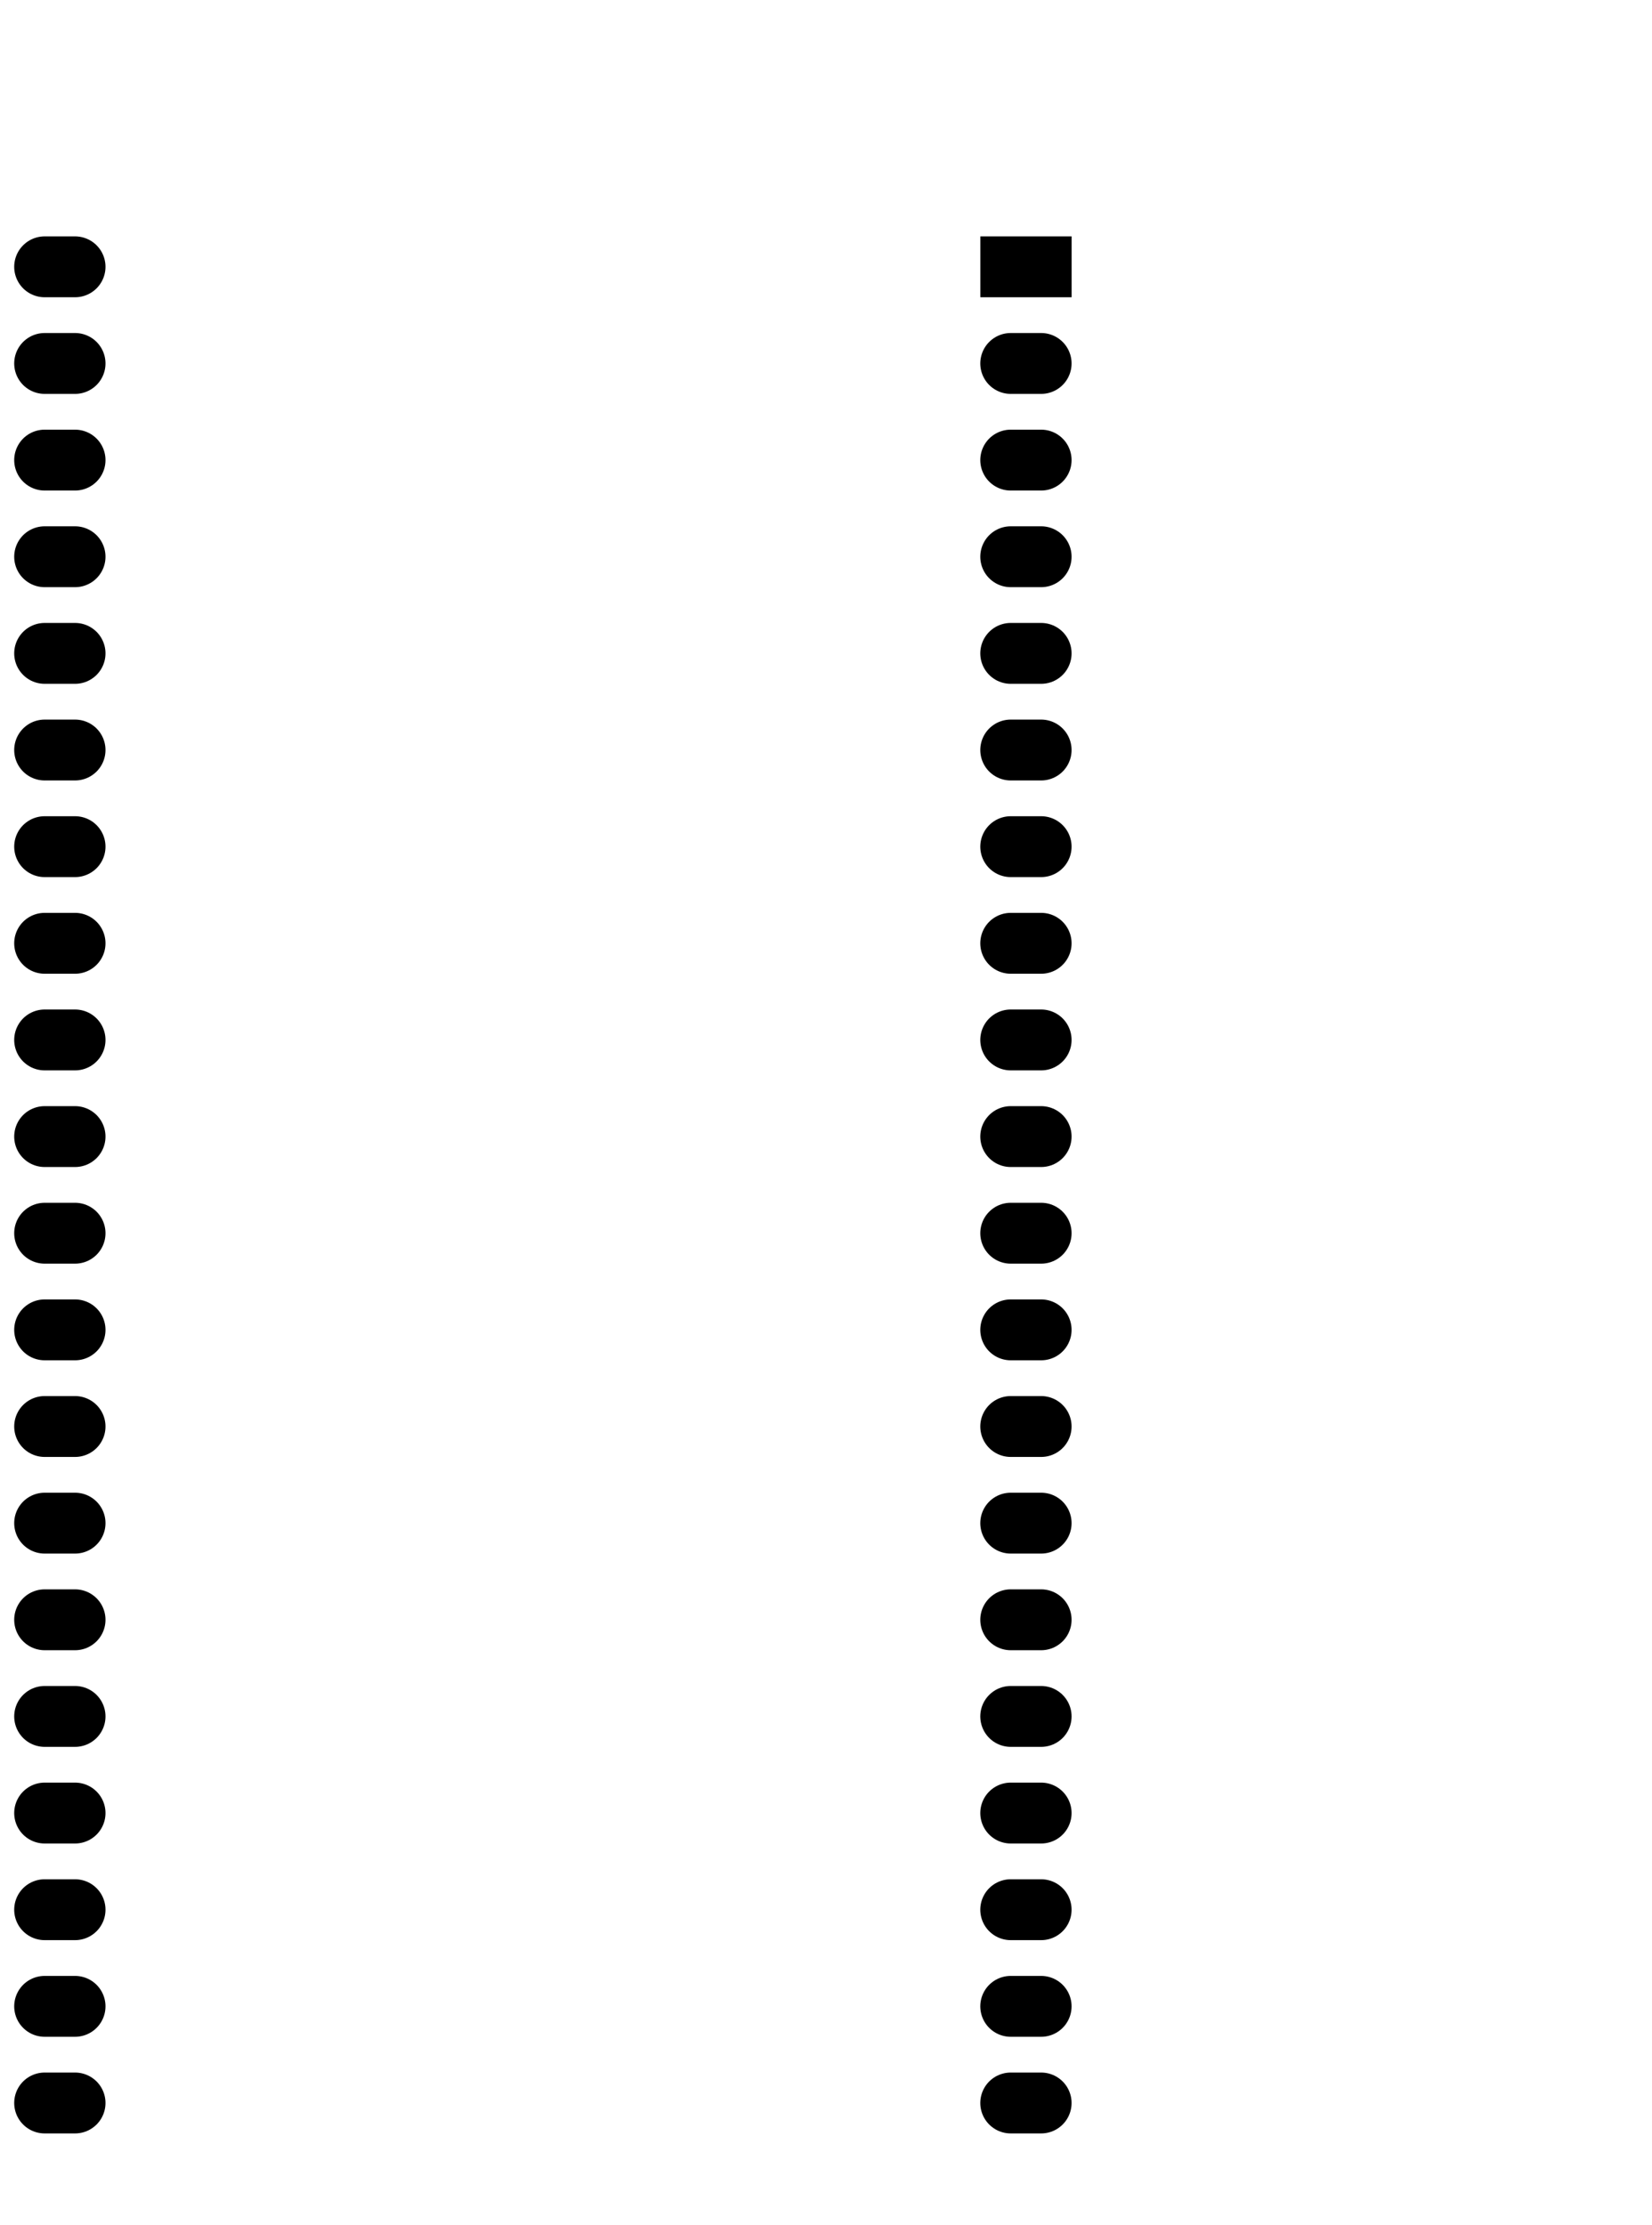 <?xml version="1.0" standalone="no"?>
 <!DOCTYPE svg PUBLIC "-//W3C//DTD SVG 1.1//EN" 
 "http://www.w3.org/Graphics/SVG/1.1/DTD/svg11.dtd"> 
<svg
  xmlns:svg="http://www.w3.org/2000/svg"
  xmlns="http://www.w3.org/2000/svg"
  xmlns:xlink="http://www.w3.org/1999/xlink"
  version="1.1"
  width="4.343cm" height="5.847cm" viewBox="0 0 17100 23020">
<title>SVG Picture created as etch-test-F_Mask.svg date 2021/10/22 14:41:36 </title>
  <desc>Picture generated by PCBNEW </desc>
<g style="fill:#000000; fill-opacity:1;stroke:#000000; stroke-opacity:1;
stroke-linecap:round; stroke-linejoin:round;"
 transform="translate(0 0) scale(1 1)">
</g>
<g style="fill:#000000; fill-opacity:0.0; 
stroke:#000000; stroke-width:-0; stroke-opacity:1; 
stroke-linecap:round; stroke-linejoin:round;">
<g >
</g>
<g style="fill:#000000; fill-opacity:0.0; 
stroke:#000000; stroke-width:629.921; stroke-opacity:1; 
stroke-linecap:round; stroke-linejoin:round;">
<path d="M777 2760
L462 2760
" />
<path d="M10777 21760
L10462 21760
" />
<path d="M777 3760
L462 3760
" />
<path d="M10777 20760
L10462 20760
" />
<path d="M777 4760
L462 4760
" />
<path d="M10777 19760
L10462 19760
" />
<path d="M777 5760
L462 5760
" />
<path d="M10777 18760
L10462 18760
" />
<path d="M777 6760
L462 6760
" />
<path d="M10777 17760
L10462 17760
" />
<path d="M777 7760
L462 7760
" />
<path d="M10777 16760
L10462 16760
" />
<path d="M777 8760
L462 8760
" />
<path d="M10777 15760
L10462 15760
" />
<path d="M777 9760
L462 9760
" />
<path d="M10777 14760
L10462 14760
" />
<path d="M777 10760
L462 10760
" />
<path d="M10777 13760
L10462 13760
" />
<path d="M777 11760
L462 11760
" />
<path d="M10777 12760
L10462 12760
" />
<path d="M777 12760
L462 12760
" />
<path d="M10777 11760
L10462 11760
" />
<path d="M777 13760
L462 13760
" />
<path d="M10777 10760
L10462 10760
" />
<path d="M777 14760
L462 14760
" />
<path d="M10777 9760
L10462 9760
" />
<path d="M777 15760
L462 15760
" />
<path d="M10777 8760
L10462 8760
" />
<path d="M777 16760
L462 16760
" />
<path d="M10777 7760
L10462 7760
" />
<path d="M777 17760
L462 17760
" />
<path d="M10777 6760
L10462 6760
" />
<path d="M777 18760
L462 18760
" />
<path d="M10777 5760
L10462 5760
" />
<path d="M777 19760
L462 19760
" />
<path d="M10777 4760
L10462 4760
" />
<path d="M777 20760
L462 20760
" />
<path d="M10777 3760
L10462 3760
" />
<path d="M777 21760
L462 21760
" />
</g>
<g style="fill:#000000; fill-opacity:0.0; 
stroke:#000000; stroke-width:0; stroke-opacity:1; 
stroke-linecap:round; stroke-linejoin:round;">
</g>
<g style="fill:#000000; fill-opacity:1.0; 
stroke:#000000; stroke-width:0; stroke-opacity:1; 
stroke-linecap:round; stroke-linejoin:round;">
<path style="fill:#000000; fill-opacity:1.0; 
stroke:#000000; stroke-width:0; stroke-opacity:1; 
stroke-linecap:round; stroke-linejoin:round;fill-rule:evenodd;"
d="M 11092.4,3074.96
11092.4,2445.04
10147.6,2445.04
10147.6,3074.96
Z" /> 
</g>
<g >
</g>
<g >
</g>
<g >
</g>
</g>
<g style="fill:#000000; fill-opacity:1.0; 
stroke:#000000; stroke-width:0; stroke-opacity:1; 
stroke-linecap:round; stroke-linejoin:round;">
<g >
</g>
<g >
</g>
</g> 
</svg>
